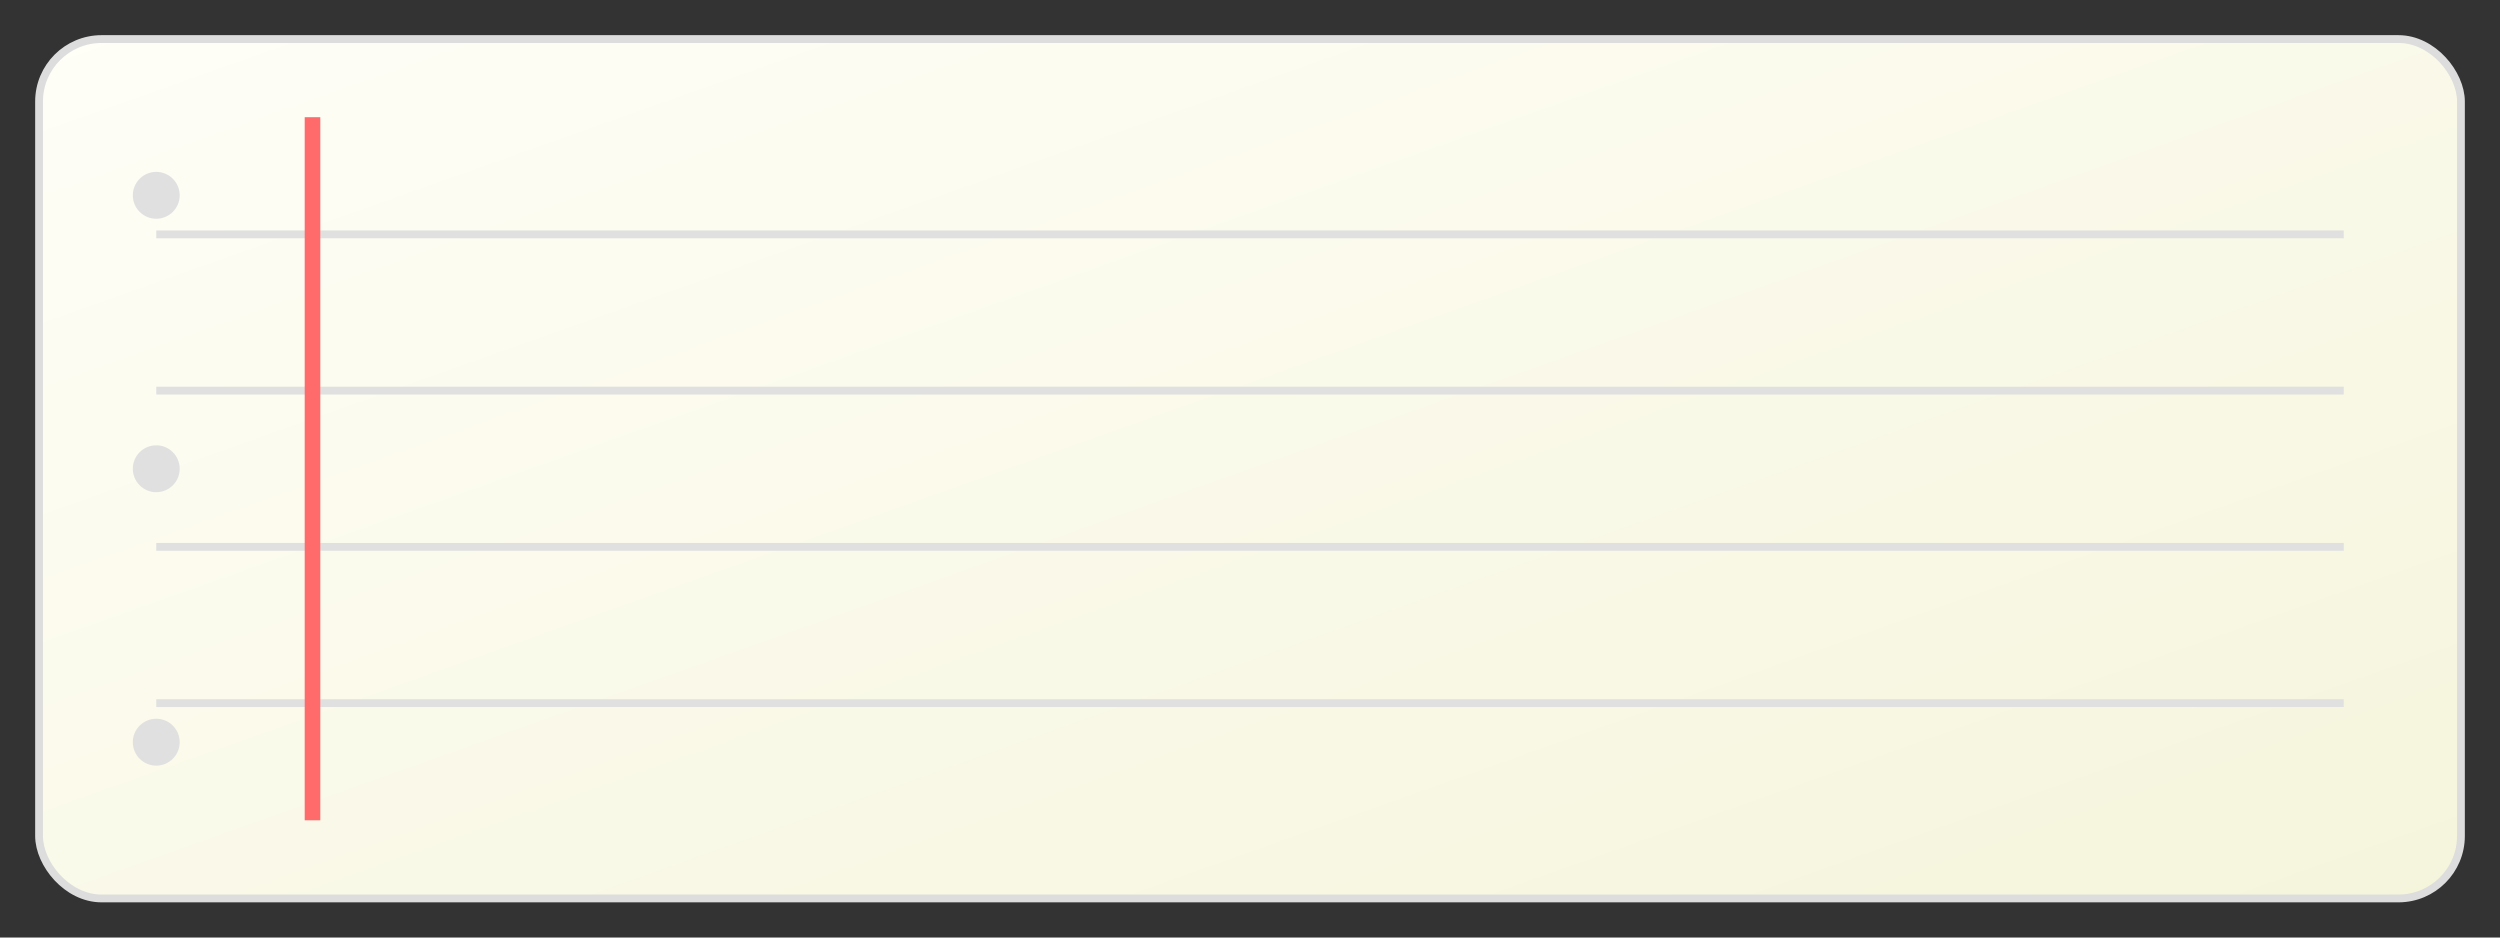 <?xml version="1.0" encoding="UTF-8"?>
<svg width="320" height="120" viewBox="0 0 320 120" xmlns="http://www.w3.org/2000/svg">
  <rect x="0" y="0" width="320" height="120" fill="#333333" stroke="none"/>
  <!-- Notizzettel-Background für Status-Nachrichten -->
  <defs>
    <linearGradient id="paperGradient" x1="0%" y1="0%" x2="100%" y2="100%">
      <stop offset="0%" style="stop-color:#FFFEF7;stop-opacity:1" />
      <stop offset="100%" style="stop-color:#F5F5DC;stop-opacity:1" />
    </linearGradient>
  </defs>
  
  <!-- Notizzettel-Körper -->
  <rect x="5" y="5" width="310" height="110" fill="url(#paperGradient)" stroke="#DDD" stroke-width="1" rx="8"/>
  
  <!-- Linien wie auf Notizpapier -->
  <line x1="20" y1="30" x2="300" y2="30" stroke="#E0E0E0" stroke-width="1"/>
  <line x1="20" y1="50" x2="300" y2="50" stroke="#E0E0E0" stroke-width="1"/>
  <line x1="20" y1="70" x2="300" y2="70" stroke="#E0E0E0" stroke-width="1"/>
  <line x1="20" y1="90" x2="300" y2="90" stroke="#E0E0E0" stroke-width="1"/>
  
  <!-- Seitlicher roter Rand -->
  <line x1="40" y1="15" x2="40" y2="105" stroke="#FF6B6B" stroke-width="2"/>
  
  <!-- Kleine Löcher wie bei Ringbuch -->
  <circle cx="20" cy="25" r="3" fill="#E0E0E0"/>
  <circle cx="20" cy="60" r="3" fill="#E0E0E0"/>
  <circle cx="20" cy="95" r="3" fill="#E0E0E0"/>
</svg>